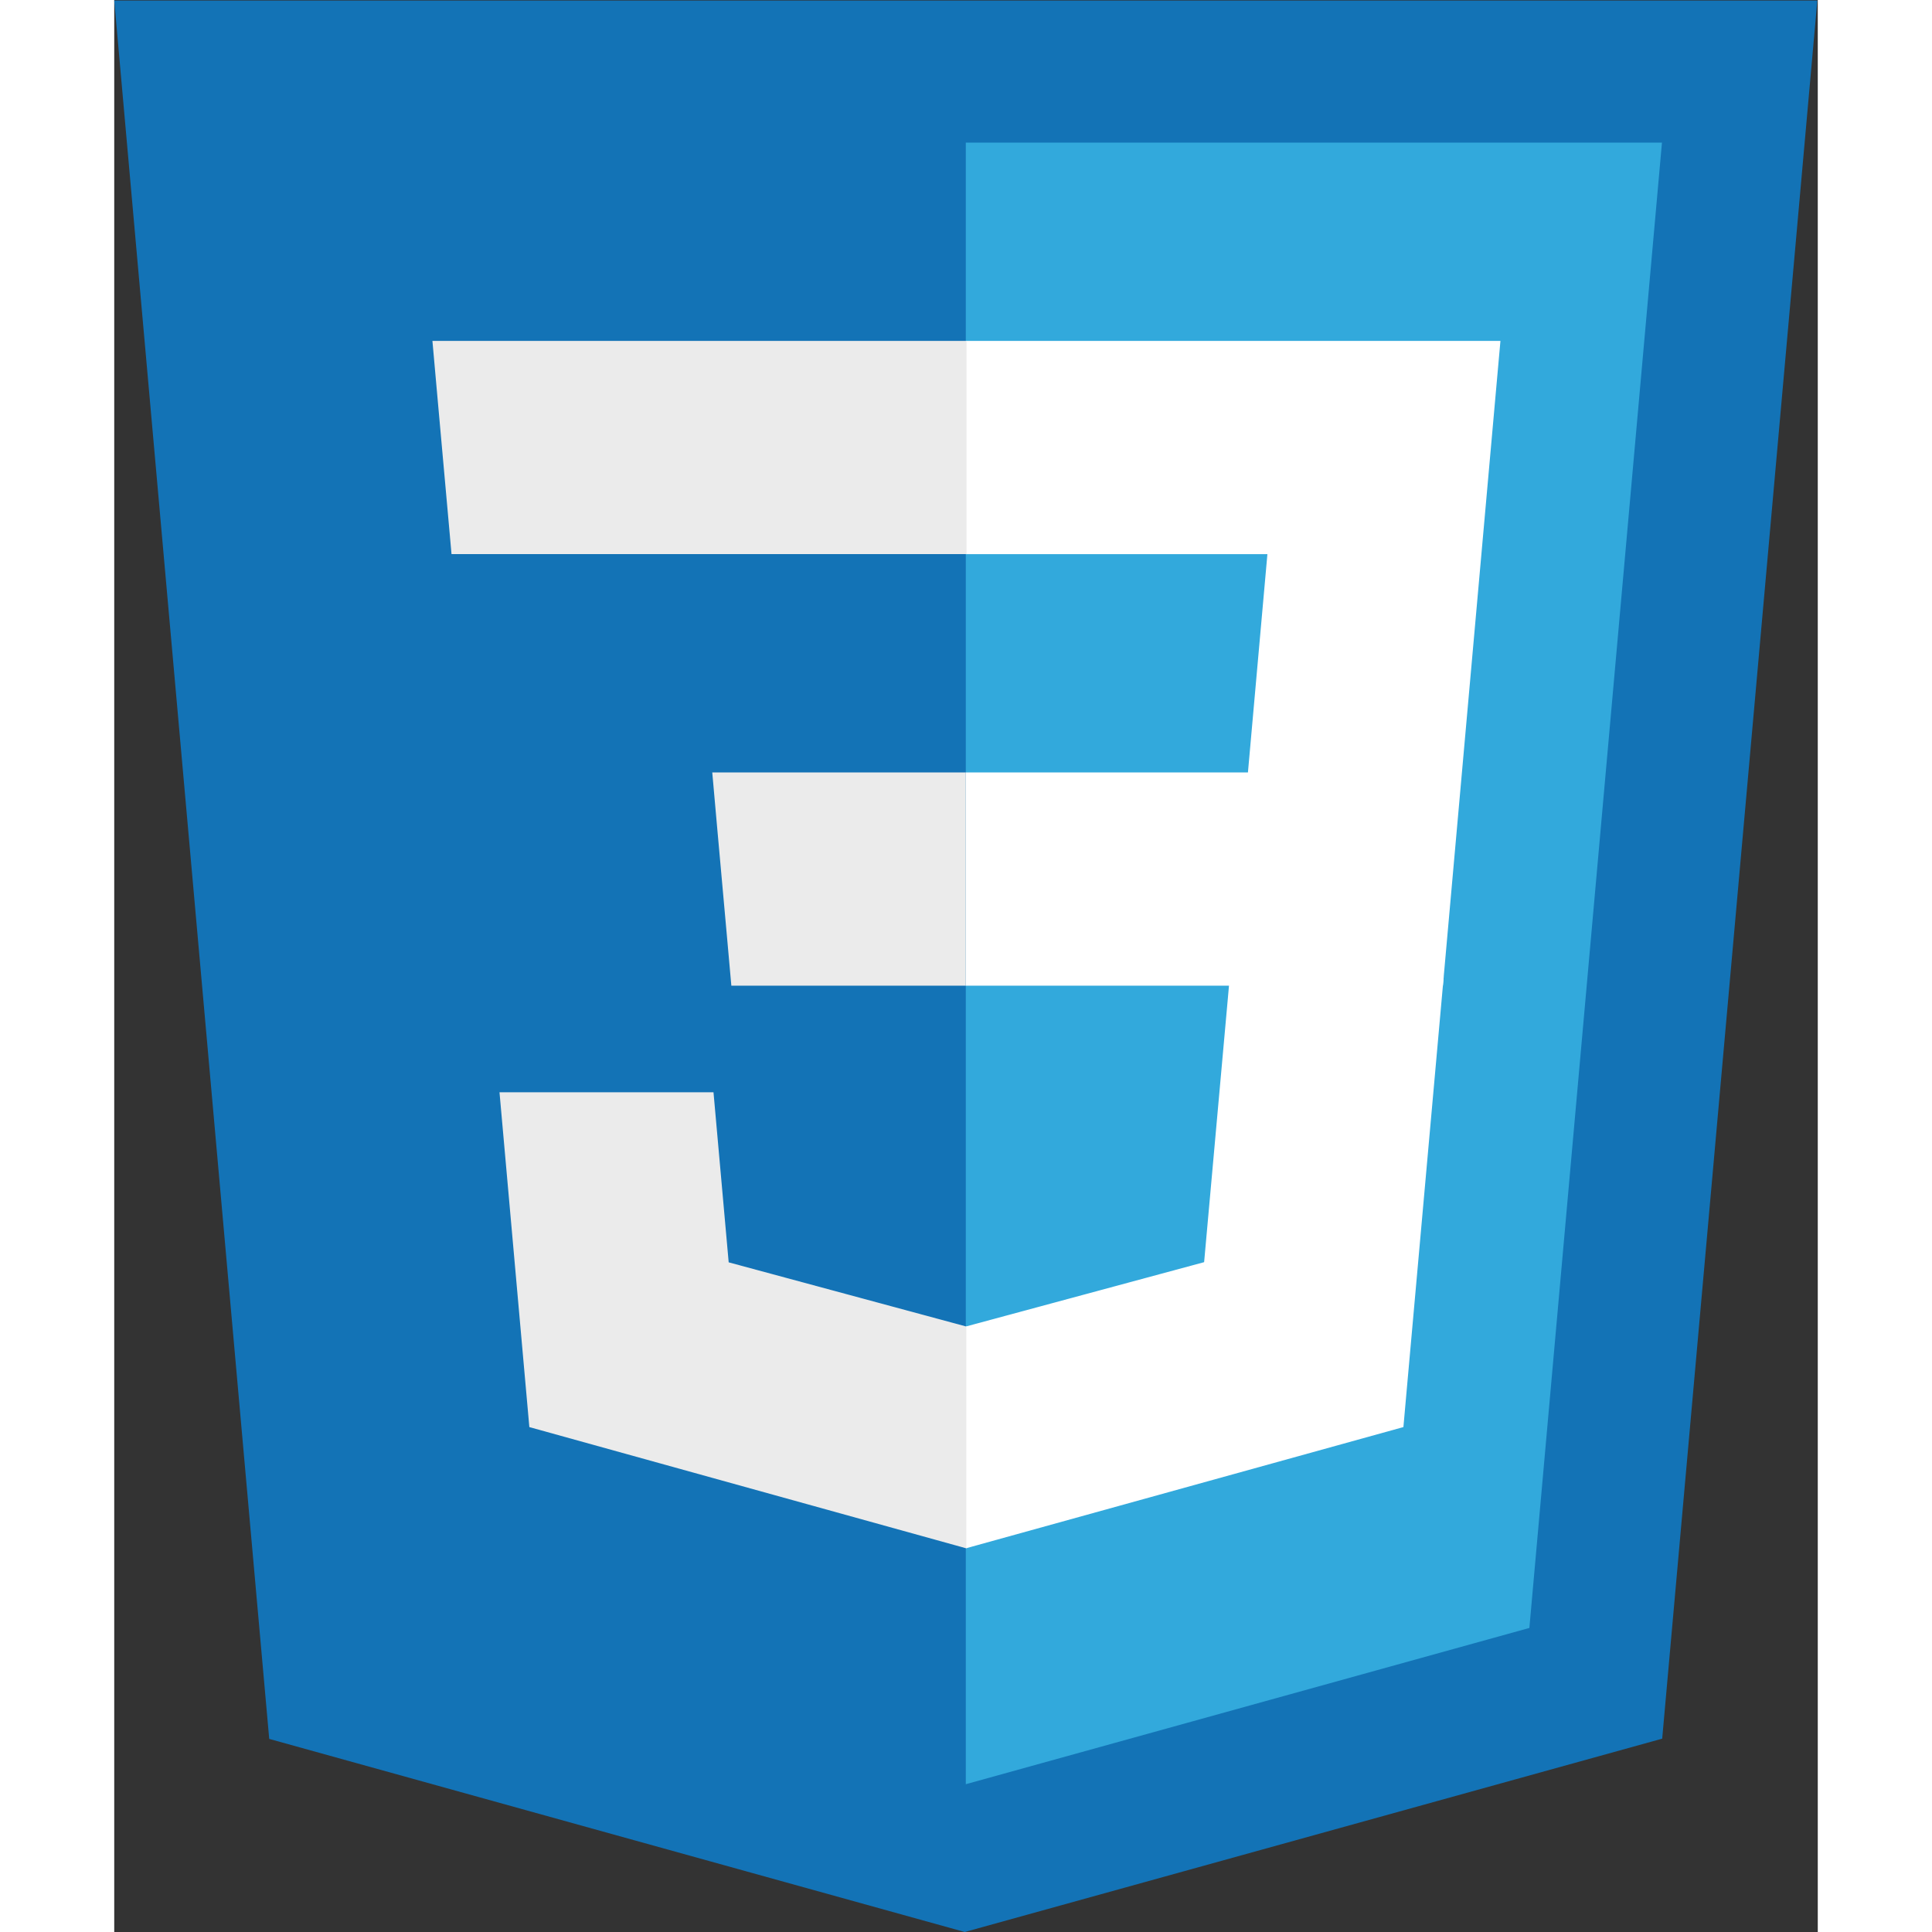 <?xml version="1.0" encoding="UTF-8" standalone="no"?>
<!-- Created with Inkscape (http://www.inkscape.org/) -->

<svg
   xmlns:dc="http://purl.org/dc/elements/1.1/"
   xmlns:cc="http://creativecommons.org/ns#"
   xmlns:rdf="http://www.w3.org/1999/02/22-rdf-syntax-ns#"
   xmlns:svg="http://www.w3.org/2000/svg"
   xmlns="http://www.w3.org/2000/svg"
   xmlns:sodipodi="http://sodipodi.sourceforge.net/DTD/sodipodi-0.dtd"
   xmlns:inkscape="http://www.inkscape.org/namespaces/inkscape"
   version="1.1"
   id="svg2"
   xml:space="preserve"
   width="82px"
   height="82px"
   viewBox="0 0 147.307 167.063"
   sodipodi:docname="Programming Icons (1).ai"
   inkscape:version="0.92.3 (2405546, 2018-03-11)"><rect x="0" y="0" width="147.307" height="167.063" fill="#333333" stroke="none"/><defs
     id="defs6" /><sodipodi:namedview
     pagecolor="#ffffff"
     bordercolor="#666666"
     borderopacity="1"
     objecttolerance="10"
     gridtolerance="10"
     guidetolerance="10"
     inkscape:pageopacity="0"
     inkscape:pageshadow="2"
     inkscape:window-width="640"
     inkscape:window-height="480"
     id="namedview4"
     showgrid="false"
     inkscape:zoom="1.4126435"
     inkscape:cx="73.653336"
     inkscape:cy="83.531334"
     inkscape:window-x="611"
     inkscape:window-y="188"
     inkscape:window-maximized="0"
     inkscape:current-layer="g10" /><g
     id="g10"
     inkscape:groupmode="layer"
     inkscape:label="Programming Icons (1)"
     transform="matrix(1.333,0,0,-1.333,0,167.063)"><g
       id="g12"
       transform="translate(0,125.296)"><path
         d="m 0,0 10.054,-112.77 45.119,-12.526 45.243,12.542 L 110.48,0 Z"
         style="fill:#1373b6;fill-opacity:1;fill-rule:nonzero;stroke:none"
         id="path14"
         inkscape:connector-curvature="0" /></g><g
       id="g16"
       transform="translate(55.241,9.587)"><path
         d="M 0,0 36.559,10.137 45.16,106.49 H 0 Z"
         style="fill:#32a9dc;fill-opacity:1;fill-rule:nonzero;stroke:none"
         id="path18"
         inkscape:connector-curvature="0" /></g><g
       id="g20"
       transform="translate(55.241,75.22)"><path
         d="m 0,0 h 18.302 l 1.263,14.162 H 0 V 27.993 H 34.682 L 34.35,24.282 30.95,-13.831 H 0 Z"
         style="fill:#ffffff;fill-opacity:1;fill-rule:nonzero;stroke:none"
         id="path22"
         inkscape:connector-curvature="0" /></g><g
       id="g24"
       transform="translate(55.323,39.3)"><path
         d="m 0,0 -0.062,-0.019 -15.402,4.16 -0.985,11.031 h -13.882 l 1.936,-21.718 28.332,-7.862 0.063,0.017 z"
         style="fill:#ebebeb;fill-opacity:1;fill-rule:nonzero;stroke:none"
         id="path26"
         inkscape:connector-curvature="0" /></g><g
       id="g28"
       transform="translate(72.367,61.974)"><path
         d="m 0,0 -1.666,-18.522 -15.426,-4.165 v -14.389 l 28.354,7.857 0.208,2.338 L 13.876,0 Z"
         style="fill:#ffffff;fill-opacity:1;fill-rule:nonzero;stroke:none"
         id="path30"
         inkscape:connector-curvature="0" /></g><g
       id="g32"
       transform="translate(55.241,75.219)"><path
         d="m 0,0 v -13.831 h -15.209 l -0.277,3.107 -0.631,7.012 L -16.447,0 Z M 0.047,27.995 V 14.164 h -33.408 l -0.278,3.108 -0.63,7.012 -0.331,3.711 z"
         style="fill:#ebebeb;fill-opacity:1;fill-rule:nonzero;stroke:none"
         id="path34"
         inkscape:connector-curvature="0" /></g></g></svg>